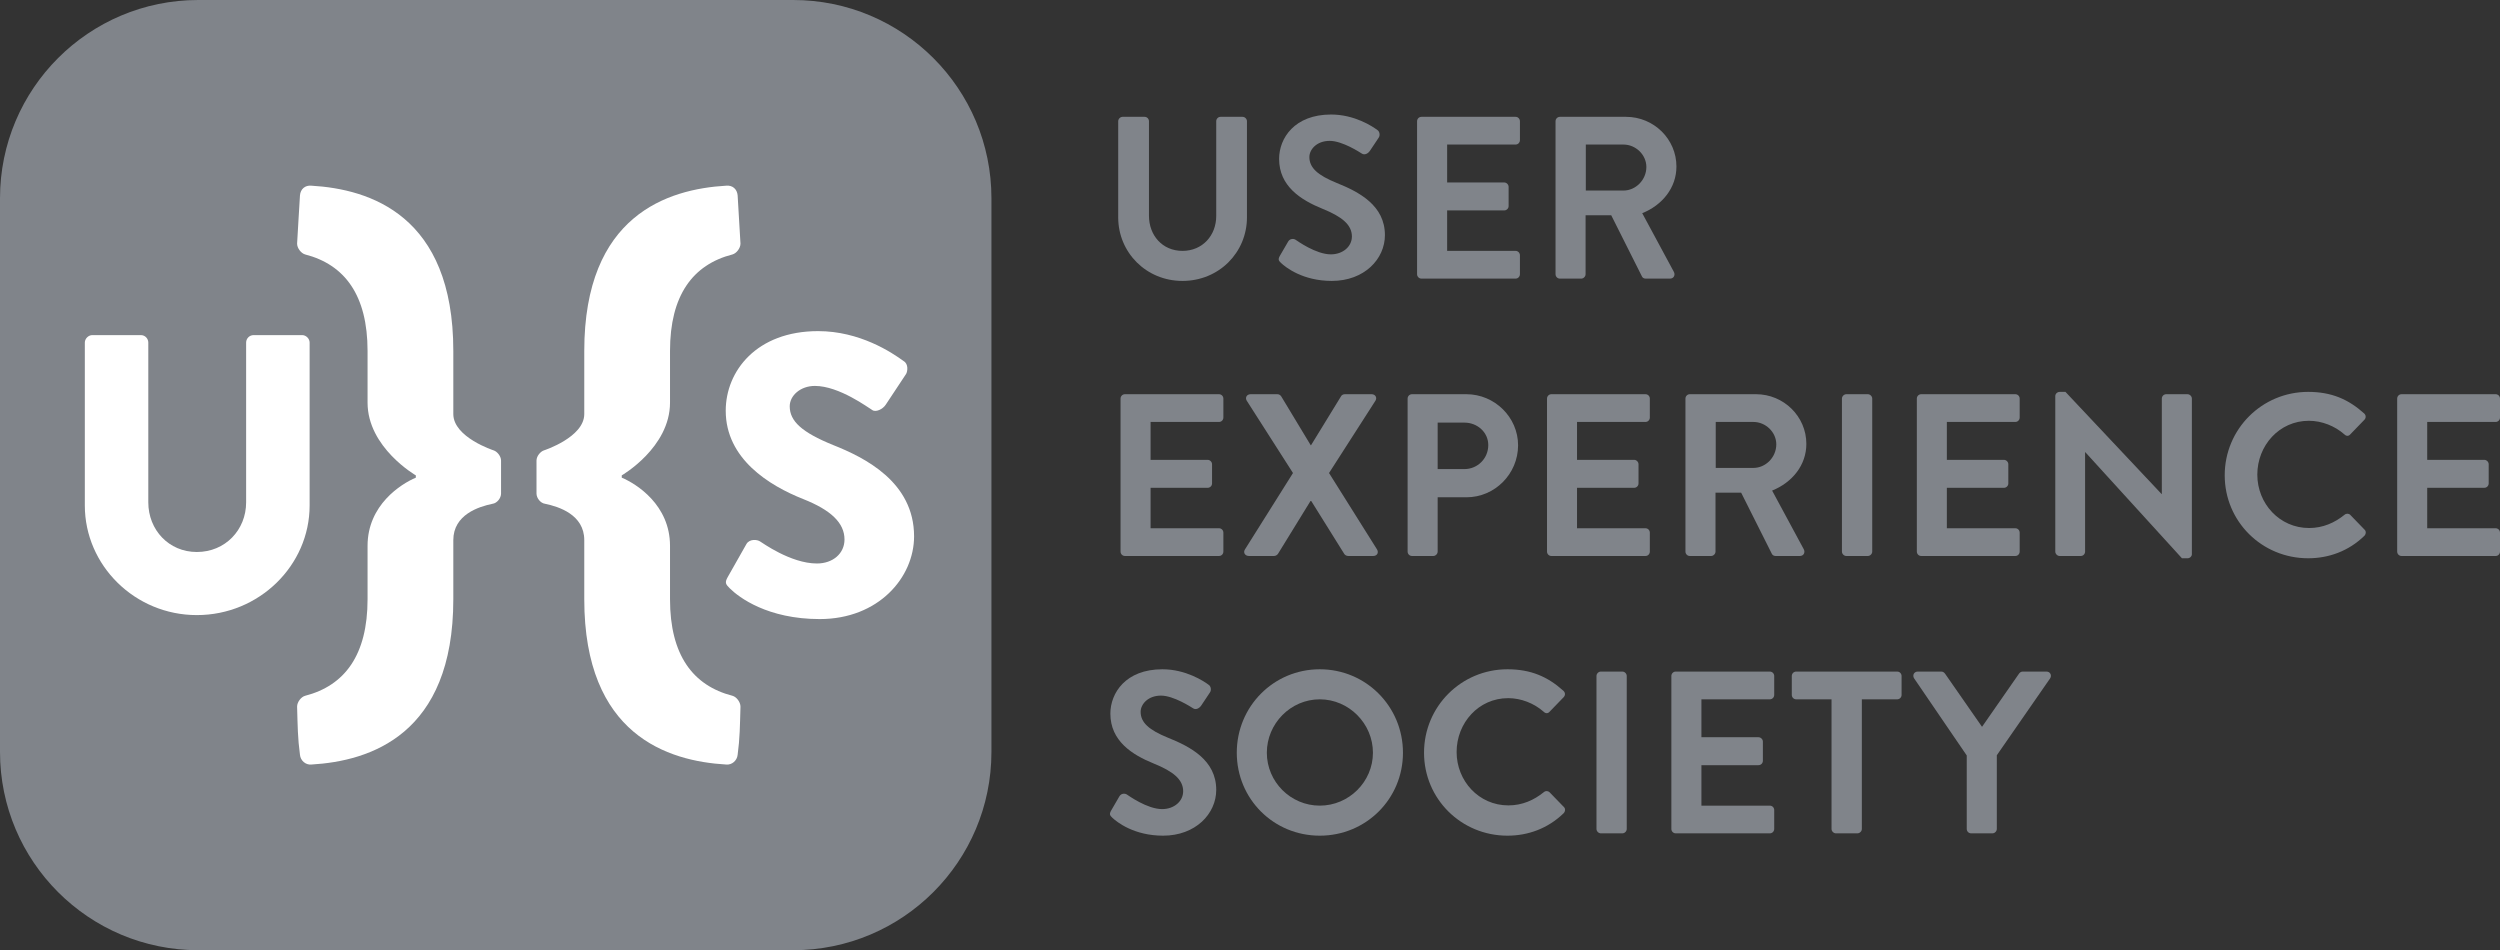 <?xml version="1.0" encoding="utf-8"?>
<!-- Generator: Adobe Illustrator 17.0.0, SVG Export Plug-In . SVG Version: 6.00 Build 0)  -->
<!DOCTYPE svg PUBLIC "-//W3C//DTD SVG 1.1//EN" "http://www.w3.org/Graphics/SVG/1.1/DTD/svg11.dtd">
<svg version="1.1" xmlns="http://www.w3.org/2000/svg" xmlns:xlink="http://www.w3.org/1999/xlink" x="0px" y="0px"
	 width="685.029px" height="260.367px" viewBox="0 0 685.029 260.367" enable-background="new 0 0 685.029 260.367"
	 xml:space="preserve">
<rect x="0" y="0" width="685.029" height="260.367" fill="#333333" stroke="none"/>
<g id="Layer_3">
</g>
<g id="main">
	<g id="box_4_">
		<path fill="#80848A" d="M217.33,0H54.338C24.321,0,0,24.324,0,54.327v151.706c0,30.01,24.321,54.334,54.338,54.334H217.33
			c30.008,0,54.336-24.324,54.336-54.334V54.327C271.667,24.324,247.338,0,217.33,0z"/>
		<path fill="#FFFFFF" d="M135.272,123.411c0,0-11.059-3.578-11.059-9.963V96.169c0-37.199-22.876-44.358-38.905-45.29
			c-1.718-0.158-2.966,0.932-3.111,2.645c-0.317,4.669-0.475,8.403-0.787,13.233c0,1.246,1.097,2.644,2.181,2.957
			c10.899,2.803,17.126,11.207,17.126,26.456c0,10.9,0,12.459,0,14.164c0,12.301,13.228,19.924,13.228,19.924v0.625
			c-4.046,1.709-13.228,7.473-13.228,18.68c0,2.176,0,4.514,0,14.631c0,15.258-6.227,23.66-17.126,26.465
			c-1.084,0.303-2.181,1.711-2.181,2.959c0.159,5.443,0.159,8.551,0.787,13.221c0.146,1.561,1.547,2.805,3.111,2.654
			c16.029-0.936,38.905-8.098,38.905-45.299v-16.188c0-7.006,7.007-9.186,10.749-9.965c1.241-0.158,2.332-1.559,2.332-2.799v-9.025
			C137.295,124.965,136.204,123.717,135.272,123.411z"/>
		<path fill="#FFFFFF" d="M200.725,190.657c-10.906-2.805-17.133-11.207-17.133-26.465c0-10.117,0-12.455,0-14.631
			c0-11.207-9.186-16.971-13.225-18.68v-0.625c0,0,13.225-7.623,13.225-19.924c0-1.705,0-3.264,0-14.164
			c0-15.249,6.227-23.653,17.133-26.456c1.084-0.313,2.175-1.711,2.175-2.957c-0.317-4.829-0.475-8.564-0.78-13.233
			c-0.157-1.713-1.395-2.803-3.119-2.645c-16.028,0.932-38.904,8.091-38.904,45.29v17.279c0,6.385-11.058,9.963-11.058,9.963
			c-0.933,0.307-2.03,1.555-2.03,2.805v9.025c0,1.24,1.098,2.641,2.341,2.799c3.739,0.779,10.747,2.959,10.747,9.965v16.188
			c0,37.201,22.876,44.363,38.904,45.299c1.567,0.15,2.962-1.094,3.119-2.654c0.623-4.67,0.623-7.777,0.78-13.221
			C202.899,192.368,201.809,190.96,200.725,190.657z"/>
		<path fill="#FFFFFF" d="M84.842,93.873c0-1.077-0.972-2.051-2.049-2.051H69.504c-1.199,0-2.062,0.974-2.062,2.051v43.77
			c0,7.564-5.726,13.611-13.511,13.611c-7.665,0-13.295-6.047-13.295-13.611v-43.77c0-1.077-0.858-2.051-2.042-2.051H25.297
			c-1.077,0-2.053,0.974-2.053,2.051v44.631c0,16.428,13.719,30.039,30.687,30.039c17.08,0,30.91-13.611,30.91-30.039V93.873z"/>
		<path fill="#FFFFFF" d="M228.331,121.962c-8.649-3.502-11.938-6.57-11.938-10.627c0-2.957,2.948-5.588,6.899-5.588
			c6.682,0,14.689,6.029,15.674,6.578c0.98,0.764,2.955-0.223,3.729-1.426l5.59-8.443c0.432-0.762,0.654-2.736-0.666-3.504
			c-3.285-2.408-12.051-8.221-23.451-8.221c-16.873,0-25.313,10.963-25.313,21.809c0,13.146,11.838,20.492,21.261,24.221
			c7.451,2.955,11.285,6.461,11.285,11.066c0,3.834-3.176,6.576-7.557,6.576c-7.228,0-15.122-5.81-15.559-6.029
			c-0.773-0.547-2.854-0.77-3.734,0.656l-5.149,9.094c-0.874,1.541-0.546,1.979,0.552,3.072c2.523,2.527,10.412,8.438,24.659,8.438
			c16.104,0,25.855-11.395,25.855-22.682C250.465,132.05,236.883,125.361,228.331,121.962z"/>
	</g>
	<g id="text_3_">
		<path fill="none" d="M444.852,39.61h-10.32v12.602h10.32c3.355,0,6.271-2.914,6.271-6.457
			C451.124,42.399,448.208,39.61,444.852,39.61z"/>
		<path fill="none" d="M407.805,121.951c0-3.484-2.978-6.148-6.523-6.148h-7.348v12.732h7.348
			C404.827,128.535,407.805,125.685,407.805,121.951z"/>
		<path fill="none" d="M361.633,191.623c-7.982,0-14.506,6.646-14.506,14.629c0,7.977,6.523,14.502,14.506,14.502
			c7.979,0,14.566-6.525,14.566-14.502C376.2,198.269,369.612,191.623,361.633,191.623z"/>
		<path fill="none" d="M480.456,115.621h-10.324v12.594h10.324c3.354,0,6.27-2.902,6.27-6.453
			C486.725,118.406,483.809,115.621,480.456,115.621z"/>
		<path fill="#80848A" d="M341.682,33.216c0-0.634-0.572-1.204-1.207-1.204h-6.016c-0.691,0-1.197,0.57-1.197,1.204V59.18
			c0,5.32-3.742,9.565-9.252,9.565c-5.502,0-9.18-4.245-9.18-9.627V33.216c0-0.634-0.508-1.204-1.205-1.204h-6.016
			c-0.635,0-1.207,0.57-1.207,1.204v26.345c0,9.625,7.672,17.415,17.607,17.415c10.006,0,17.672-7.789,17.672-17.415V33.216z"/>
		<path fill="#80848A" d="M364.672,69.696c-4.115,0-9.246-3.737-9.562-3.927c-0.568-0.447-1.643-0.447-2.15,0.438l-2.281,3.929
			c-0.57,1.014-0.254,1.334,0.318,1.9c1.262,1.205,5.953,4.939,13.93,4.939c8.934,0,14.557-6.018,14.557-12.542
			c0-8.166-7.09-11.841-13.232-14.31c-5.125-2.086-7.469-4.115-7.469-7.092c0-2.029,1.959-4.432,5.578-4.432
			c3.477,0,8.295,3.166,8.797,3.483c0.76,0.504,1.711,0,2.219-0.761l2.408-3.607c0.438-0.637,0.254-1.716-0.381-2.093
			c-1.268-0.95-6.207-4.241-12.668-4.241c-10.068,0-14.246,6.521-14.246,12.157c0,7.473,5.953,11.274,11.908,13.677
			c5.316,2.156,8.039,4.371,8.039,7.603C370.436,67.54,367.969,69.696,364.672,69.696z"/>
		<path fill="#80848A" d="M389.5,76.344h25.781c0.689,0,1.197-0.57,1.197-1.205v-5.195c0-0.631-0.508-1.199-1.197-1.199h-18.748
			V57.658h15.635c0.641,0,1.209-0.506,1.209-1.201v-5.256c0-0.638-0.568-1.205-1.209-1.205h-15.635V39.61h18.748
			c0.689,0,1.197-0.567,1.197-1.201v-5.193c0-0.634-0.508-1.204-1.197-1.204H389.5c-0.689,0-1.205,0.57-1.205,1.204v41.923
			C388.295,75.774,388.811,76.344,389.5,76.344z"/>
		<path fill="#80848A" d="M458.663,74.504l-8.674-16.088c5.504-2.213,9.373-6.959,9.373-12.789c0-7.535-6.217-13.615-13.811-13.615
			h-18.109c-0.697,0-1.205,0.57-1.205,1.204v41.923c0,0.635,0.508,1.205,1.205,1.205h5.826c0.635,0,1.199-0.57,1.199-1.205v-16.15
			h7.031l8.428,16.785c0.121,0.25,0.443,0.57,1.008,0.57h6.658C458.663,76.344,459.1,75.331,458.663,74.504z M444.852,52.212h-10.32
			V39.61h10.32c3.355,0,6.271,2.789,6.271,6.145C451.124,49.298,448.208,52.212,444.852,52.212z"/>
		<path fill="#80848A" d="M334.016,108.017H308.25c-0.705,0-1.207,0.57-1.207,1.203v41.922c0,0.637,0.502,1.205,1.207,1.205h25.766
			c0.699,0,1.203-0.568,1.203-1.205v-5.191c0-0.635-0.504-1.203-1.203-1.203h-18.742v-11.082h15.635
			c0.641,0,1.205-0.508,1.205-1.205v-5.258c0-0.633-0.564-1.201-1.205-1.201h-15.635v-10.381h18.742
			c0.699,0,1.203-0.574,1.203-1.205v-5.195C335.219,108.587,334.715,108.017,334.016,108.017z"/>
		<path fill="#80848A" d="M341.618,109.789l12.674,19.824l-13.176,20.961c-0.508,0.82,0,1.773,1.135,1.773h6.844
			c0.506,0,0.887-0.318,1.078-0.568l8.926-14.506h0.191l9.055,14.506c0.133,0.25,0.576,0.568,1.076,0.568h6.842
			c1.076,0,1.578-0.887,1.076-1.773l-13.166-20.961l12.723-19.824c0.508-0.82,0-1.771-1.07-1.771h-7.348
			c-0.508,0-0.889,0.314-1.016,0.57l-8.23,13.426h-0.068l-8.103-13.426c-0.191-0.256-0.506-0.57-1.014-0.57h-7.348
			C341.618,108.017,341.116,108.968,341.618,109.789z"/>
		<path fill="#80848A" d="M393.934,151.142v-14.881h7.918c7.723,0,14.119-6.395,14.119-14.248c0-7.662-6.397-13.996-14.182-13.996
			h-14.881c-0.699,0-1.207,0.57-1.207,1.203v41.922c0,0.637,0.508,1.205,1.207,1.205h5.826
			C393.368,152.347,393.934,151.779,393.934,151.142z M393.934,115.802h7.348c3.545,0,6.523,2.664,6.523,6.148
			c0,3.734-2.978,6.584-6.523,6.584h-7.348V115.802z"/>
		<path fill="#80848A" d="M450.875,108.017h-25.773c-0.695,0-1.203,0.57-1.203,1.203v41.922c0,0.637,0.508,1.205,1.203,1.205h25.773
			c0.699,0,1.199-0.568,1.199-1.205v-5.191c0-0.635-0.5-1.203-1.199-1.203h-18.754v-11.082h15.649c0.635,0,1.203-0.508,1.203-1.205
			v-5.258c0-0.633-0.568-1.201-1.203-1.201h-15.649v-10.381h18.754c0.699,0,1.199-0.574,1.199-1.205v-5.195
			C452.075,108.587,451.575,108.017,450.875,108.017z"/>
		<path fill="#80848A" d="M494.258,150.511l-8.68-16.086c5.516-2.219,9.383-6.965,9.383-12.791c0-7.535-6.215-13.617-13.809-13.617
			h-18.115c-0.697,0-1.205,0.57-1.205,1.203v41.922c0,0.637,0.508,1.205,1.205,1.205h5.826c0.635,0,1.205-0.568,1.205-1.205v-16.148
			h7.025l8.426,16.785c0.129,0.25,0.445,0.568,1.008,0.568h6.66C494.258,152.347,494.696,151.335,494.258,150.511z M480.456,128.214
			h-10.324v-12.594h10.324c3.354,0,6.27,2.785,6.27,6.141C486.725,125.312,483.809,128.214,480.456,128.214z"/>
		<path fill="#80848A" d="M505.918,152.347h5.889c0.627,0,1.207-0.568,1.207-1.205V109.22c0-0.633-0.58-1.203-1.207-1.203h-5.889
			c-0.635,0-1.205,0.57-1.205,1.203v41.922C504.713,151.779,505.284,152.347,505.918,152.347z"/>
		<path fill="#80848A" d="M526.442,152.347h25.768c0.705,0,1.205-0.568,1.205-1.205v-5.191c0-0.635-0.5-1.203-1.205-1.203h-18.75
			v-11.082h15.65c0.627,0,1.197-0.508,1.197-1.205v-5.258c0-0.633-0.57-1.201-1.197-1.201h-15.65v-10.381h18.75
			c0.705,0,1.205-0.574,1.205-1.205v-5.195c0-0.633-0.5-1.203-1.205-1.203h-25.768c-0.705,0-1.205,0.57-1.205,1.203v41.922
			C525.237,151.779,525.737,152.347,526.442,152.347z"/>
		<path fill="#80848A" d="M599.396,108.017h-5.828c-0.691,0-1.203,0.57-1.203,1.203v26.156h-0.059l-26.345-27.994h-1.586
			c-0.627,0-1.203,0.508-1.203,1.143v42.617c0,0.637,0.576,1.205,1.203,1.205h5.765c0.699,0,1.199-0.568,1.199-1.205v-27.229h0.068
			l26.473,29.063h1.516c0.635,0,1.203-0.502,1.203-1.135V109.22C600.599,108.587,600.031,108.017,599.396,108.017z"/>
		<path fill="#80848A" d="M643.988,141.074c-0.381-0.383-1.078-0.443-1.586,0c-2.662,2.154-5.891,3.609-9.68,3.609
			c-8.111,0-14.191-6.709-14.191-14.623c0-7.983,6.012-14.76,14.119-14.76c3.545,0,7.09,1.396,9.752,3.736
			c0.508,0.512,1.141,0.512,1.586,0l3.863-3.99c0.504-0.504,0.504-1.266-0.059-1.77c-4.31-3.865-8.939-5.895-15.33-5.895
			c-12.664,0-22.865,10.199-22.865,22.861c0,12.664,10.201,22.732,22.865,22.732c5.635,0,11.08-1.961,15.389-6.139
			c0.449-0.443,0.568-1.27,0.061-1.707L643.988,141.074z"/>
		<path fill="#80848A" d="M683.832,115.621c0.695,0,1.197-0.574,1.197-1.205v-5.195c0-0.633-0.502-1.203-1.197-1.203h-25.773
			c-0.691,0-1.205,0.57-1.205,1.203v41.922c0,0.637,0.514,1.205,1.205,1.205h25.773c0.695,0,1.197-0.568,1.197-1.205v-5.191
			c0-0.635-0.502-1.203-1.197-1.203h-18.748v-11.082h15.635c0.639,0,1.211-0.508,1.211-1.205v-5.258
			c0-0.633-0.572-1.201-1.211-1.201h-15.635v-10.381H683.832z"/>
		<path fill="#80848A" d="M320.016,202.134c-5.129-2.094-7.469-4.119-7.469-7.094c0-2.021,1.967-4.434,5.572-4.434
			c3.48,0,8.293,3.168,8.809,3.48c0.76,0.51,1.705,0,2.219-0.756l2.402-3.607c0.439-0.633,0.254-1.713-0.379-2.092
			c-1.275-0.953-6.209-4.242-12.662-4.242c-10.074,0-14.254,6.521-14.254,12.156c0,7.475,5.953,11.273,11.9,13.68
			c5.326,2.154,8.047,4.373,8.047,7.596c0,2.73-2.473,4.881-5.764,4.881c-4.115,0-9.244-3.738-9.56-3.928
			c-0.572-0.443-1.65-0.443-2.158,0.445l-2.279,3.926c-0.566,1.01-0.248,1.328,0.32,1.896c1.264,1.203,5.955,4.943,13.938,4.943
			c8.922,0,14.564-6.016,14.564-12.541C333.262,208.273,326.167,204.601,320.016,202.134z"/>
		<path fill="#80848A" d="M361.633,183.39c-12.668,0-22.742,10.195-22.742,22.861c0,12.662,10.074,22.734,22.742,22.734
			c12.662,0,22.795-10.072,22.795-22.734C384.428,193.585,374.295,183.39,361.633,183.39z M361.633,220.753
			c-7.982,0-14.506-6.525-14.506-14.502c0-7.982,6.523-14.629,14.506-14.629c7.979,0,14.566,6.646,14.566,14.629
			C376.2,214.228,369.612,220.753,361.633,220.753z"/>
		<path fill="#80848A" d="M424.59,217.078c-0.383-0.383-1.086-0.447-1.588,0c-2.656,2.156-5.883,3.609-9.688,3.609
			c-8.104,0-14.184-6.711-14.184-14.627c0-7.979,6.018-14.758,14.119-14.758c3.545,0,7.096,1.395,9.752,3.738
			c0.502,0.506,1.143,0.506,1.588,0l3.861-3.99c0.5-0.506,0.5-1.268-0.065-1.773c-4.305-3.865-8.928-5.887-15.324-5.887
			c-12.664,0-22.857,10.195-22.857,22.861c0,12.662,10.193,22.734,22.857,22.734c5.635,0,11.082-1.963,15.389-6.145
			c0.443-0.447,0.576-1.27,0.068-1.711L424.59,217.078z"/>
		<path fill="#80848A" d="M444.541,184.019h-5.883c-0.641,0-1.205,0.572-1.205,1.205v41.92c0,0.637,0.565,1.203,1.205,1.203h5.883
			c0.641,0,1.205-0.566,1.205-1.203v-41.92C445.747,184.591,445.182,184.019,444.541,184.019z"/>
		<path fill="#80848A" d="M484.95,184.019h-25.773c-0.697,0-1.205,0.572-1.205,1.205v41.92c0,0.637,0.508,1.203,1.205,1.203h25.773
			c0.699,0,1.205-0.566,1.205-1.203v-5.193c0-0.625-0.506-1.197-1.205-1.197h-18.742v-11.088h15.635
			c0.641,0,1.207-0.506,1.207-1.203v-5.252c0-0.633-0.566-1.201-1.207-1.201h-15.635v-10.387h18.742
			c0.699,0,1.205-0.572,1.205-1.207v-5.191C486.155,184.591,485.649,184.019,484.95,184.019z"/>
		<path fill="#80848A" d="M519.848,184.019h-27.67c-0.697,0-1.205,0.572-1.205,1.205v5.191c0,0.635,0.508,1.207,1.205,1.207h9.682
			v35.521c0,0.637,0.578,1.203,1.205,1.203h5.891c0.633,0,1.209-0.566,1.209-1.203v-35.521h9.684c0.697,0,1.205-0.572,1.205-1.207
			v-5.191C521.053,184.591,520.545,184.019,519.848,184.019z"/>
		<path fill="#80848A" d="M560.762,184.019h-6.523c-0.5,0-0.824,0.322-1.008,0.572l-10.133,14.568l-10.133-14.568
			c-0.197-0.25-0.512-0.572-1.02-0.572h-6.455c-1.016,0-1.521,1.014-1.016,1.836l14.438,21.156v20.133
			c0,0.637,0.508,1.203,1.207,1.203h5.824c0.631,0,1.207-0.566,1.207-1.203v-20.195l14.625-21.094
			C562.284,185.033,561.776,184.019,560.762,184.019z"/>
	</g>
</g>
<g id="alternate">
</g>
</svg>
